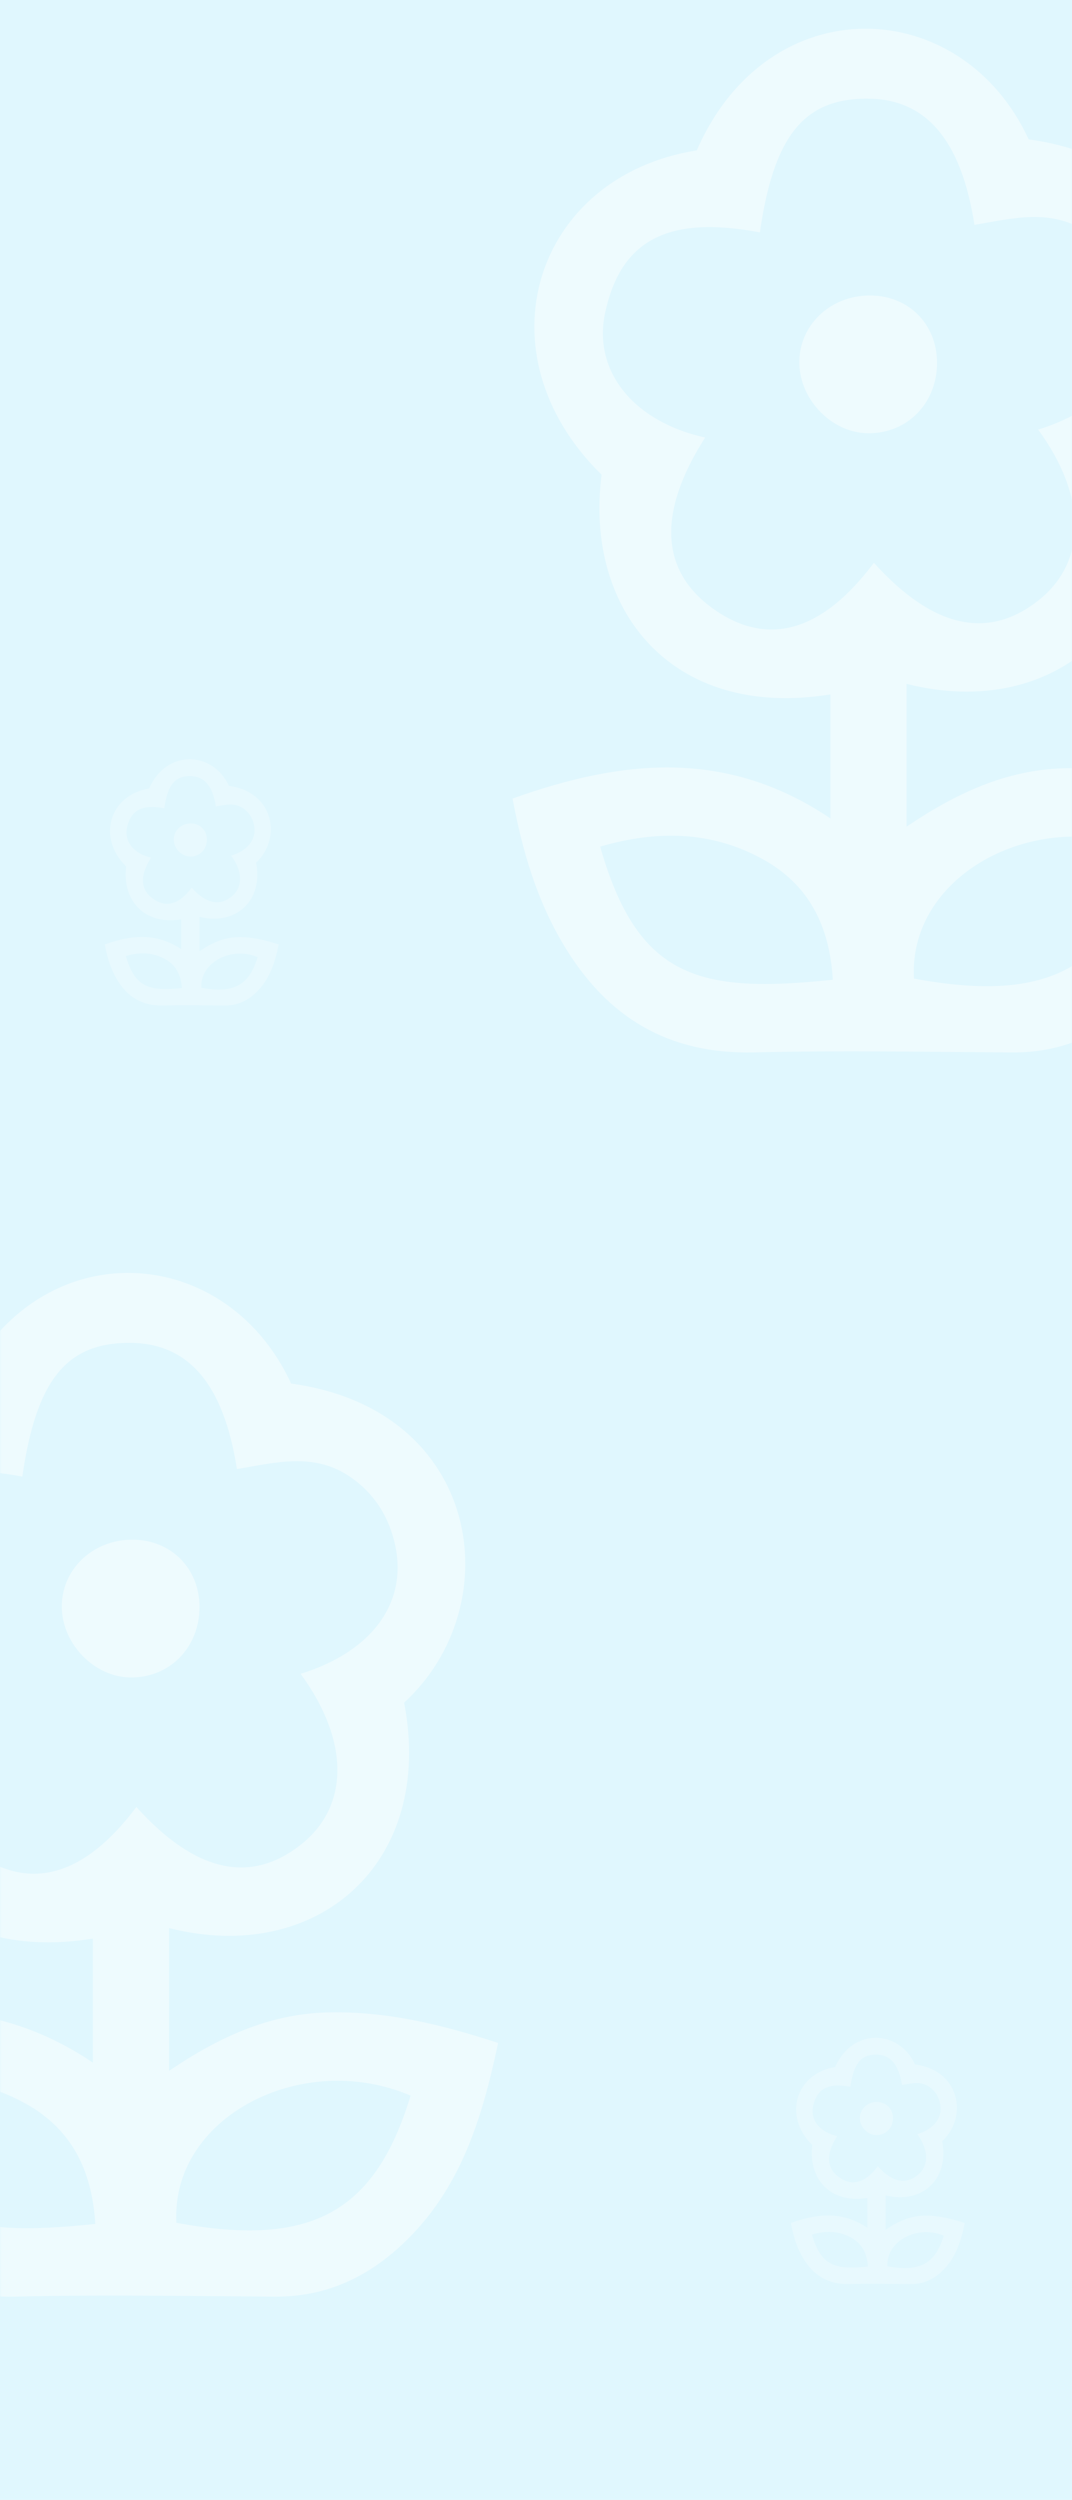 <svg width="375" height="874" viewBox="0 0 375 874" fill="none" xmlns="http://www.w3.org/2000/svg">
<path d="M0 0H375V874H0V0Z" fill="white"/>
<path opacity="0.148" fill-rule="evenodd" clip-rule="evenodd" d="M0 0L375 0L375 874L0 874L0 0Z" fill="#2FC6F6"/>
<mask id="mask0" mask-type="alpha" maskUnits="userSpaceOnUse" x="0" y="0" width="375" height="874">
<path fill-rule="evenodd" clip-rule="evenodd" d="M0 0L375 0L375 874L0 874L0 0Z" fill="white"/>
</mask>
<g mask="url(#mask0)">
<mask id="mask1" mask-type="alpha" maskUnits="userSpaceOnUse" x="0" y="0" width="375" height="874">
<rect width="375" height="874" fill="white"/>
</mask>
<g mask="url(#mask1)">
<rect opacity="0.04" x="-197" y="-15" width="611.545" height="468.119"/>
<rect opacity="0.04" width="611.545" height="468.119" transform="matrix(-1 0 0 1 515.84 407.881)"/>
</g>
<g opacity="0.44">
<path fill-rule="evenodd" clip-rule="evenodd" d="M304.451 103.3C290.293 103.216 279.198 113.977 279.625 127.382C280.027 140.066 291.113 151.269 303.474 151.476C317.254 151.708 327.775 141.075 327.79 126.898C327.808 113.382 317.915 103.378 304.451 103.3ZM319.716 342.127C317.675 305.216 363.648 281.437 401.62 297.675C389.211 338.66 366.711 350.869 319.716 342.127ZM305.699 196.754C287.777 220.707 268.941 226.142 250.328 213.419C230.939 200.167 229.692 179.558 246.676 152.976C221.6 147.445 207.345 129.72 211.671 109.438C217.124 83.854 233.747 75.201 265.815 81.252C270.646 47.757 281.079 34.623 302.954 34.484C323.777 34.352 336.204 48.674 340.875 78.614C354.372 76.4 367.956 72.546 380.831 81.573C388.718 87.104 393.429 94.498 395.777 103.324C401.392 124.42 388.776 142.263 363.152 150.203C380.29 173.597 380.308 196.49 363.197 209.958C345.6 223.808 326.32 219.608 305.699 196.754ZM209.951 295.992C229.725 290.266 248.801 290.392 267.02 300.505C283.09 309.424 290.218 323.908 291.33 342.534C244.304 347.494 223.073 341.954 209.951 295.992ZM372.51 268.586C351.814 269.102 334.199 277.487 317.148 288.997V239.102C368.966 252.203 410.19 216.467 399.372 160.288C436.424 126.294 426.639 57.797 359.846 48.727C336.324 -2.277 268.764 -4.743 243.745 52.569C186.943 61.588 167.032 123.425 210.444 165.975C204.366 213.217 234.946 251.75 290.485 242.782V286.128C254.146 261.682 217.716 265.467 179.284 279.191C182.804 297.79 187.776 314.659 197.158 330.356C212.359 355.791 233.828 368.679 263.957 367.943C293.99 367.213 324.053 367.775 354.104 367.961C371.584 368.069 386.07 361.526 398.701 349.71C419.088 330.63 426.618 305.821 432.254 279.251C412.048 272.656 392.897 268.075 372.51 268.586Z" fill="white"/>
</g>
<g opacity="0.44">
<path fill-rule="evenodd" clip-rule="evenodd" d="M46.451 538.3C32.293 538.216 21.198 548.977 21.625 562.382C22.027 575.066 33.114 586.269 45.474 586.476C59.254 586.708 69.775 576.075 69.79 561.898C69.808 548.382 59.915 538.378 46.451 538.3ZM61.716 777.127C59.675 740.216 105.648 716.437 143.62 732.675C131.211 773.66 108.711 785.869 61.716 777.127ZM47.699 631.754C29.777 655.707 10.941 661.142 -7.672 648.419C-27.061 635.167 -28.308 614.558 -11.324 587.976C-36.4 582.445 -50.655 564.72 -46.329 544.438C-40.876 518.854 -24.253 510.201 7.815 516.252C12.646 482.757 23.079 469.623 44.954 469.484C65.777 469.352 78.204 483.674 82.875 513.614C96.372 511.4 109.956 507.546 122.831 516.573C130.718 522.104 135.429 529.498 137.777 538.324C143.392 559.42 130.776 577.263 105.152 585.203C122.29 608.597 122.308 631.49 105.197 644.958C87.6 658.808 68.32 654.608 47.699 631.754ZM-48.049 730.992C-28.275 725.266 -9.199 725.392 9.02 735.505C25.09 744.424 32.218 758.908 33.33 777.534C-13.696 782.494 -34.928 776.955 -48.049 730.992ZM114.51 703.586C93.814 704.102 76.198 712.487 59.148 723.997V674.102C110.966 687.203 152.19 651.467 141.372 595.288C178.424 561.294 168.639 492.797 101.846 483.727C78.324 432.723 10.764 430.257 -14.255 487.569C-71.057 496.588 -90.968 558.425 -47.556 600.975C-53.634 648.217 -23.054 686.75 32.485 677.782V721.128C-3.854 696.682 -40.284 700.467 -78.716 714.191C-75.196 732.79 -70.224 749.659 -60.842 765.356C-45.641 790.791 -24.172 803.679 5.957 802.943C35.99 802.213 66.053 802.775 96.104 802.961C113.584 803.069 128.07 796.526 140.701 784.71C161.088 765.63 168.618 740.821 174.254 714.251C154.048 707.656 134.897 703.075 114.51 703.586Z" fill="white"/>
</g>
<g opacity="0.25">
<g filter="url(#filter0_f)">
<path fill-rule="evenodd" clip-rule="evenodd" d="M66.76 287.886C63.354 287.865 60.685 290.454 60.788 293.678C60.885 296.729 63.552 299.424 66.525 299.474C69.839 299.53 72.37 296.972 72.374 293.562C72.378 290.311 69.999 287.904 66.76 287.886ZM70.432 345.333C69.941 336.455 80.999 330.735 90.133 334.641C87.148 344.499 81.736 347.436 70.432 345.333ZM67.06 310.365C62.749 316.127 58.218 317.434 53.741 314.373C49.077 311.186 48.777 306.228 52.862 299.834C46.831 298.504 43.402 294.24 44.442 289.362C45.754 283.208 49.753 281.126 57.466 282.582C58.628 274.525 61.138 271.366 66.4 271.332C71.408 271.301 74.398 274.745 75.521 281.947C78.768 281.415 82.035 280.488 85.132 282.659C87.03 283.99 88.163 285.768 88.727 287.891C90.078 292.966 87.043 297.257 80.88 299.167C85.002 304.795 85.006 310.301 80.891 313.541C76.658 316.872 72.02 315.862 67.06 310.365ZM44.029 334.236C48.785 332.858 53.374 332.889 57.756 335.321C61.622 337.467 63.336 340.95 63.604 345.431C52.292 346.624 47.185 345.291 44.029 334.236ZM83.131 327.644C78.153 327.768 73.915 329.785 69.814 332.553V320.551C82.278 323.703 92.194 315.107 89.592 301.593C98.505 293.417 96.151 276.94 80.085 274.759C74.427 262.49 58.176 261.897 52.157 275.683C38.495 277.852 33.705 292.727 44.147 302.961C42.685 314.325 50.041 323.594 63.401 321.437V331.863C54.659 325.983 45.897 326.893 36.652 330.195C37.499 334.668 38.695 338.726 40.952 342.502C44.608 348.62 49.772 351.72 57.019 351.543C64.244 351.367 71.475 351.503 78.703 351.547C82.908 351.573 86.392 349.999 89.431 347.157C94.335 342.568 96.146 336.6 97.502 330.209C92.641 328.623 88.035 327.521 83.131 327.644Z" fill="white"/>
</g>
</g>
<g opacity="0.25">
<g filter="url(#filter1_f)">
<path fill-rule="evenodd" clip-rule="evenodd" d="M306.76 734.886C303.354 734.865 300.685 737.454 300.788 740.678C300.885 743.729 303.552 746.424 306.525 746.474C309.839 746.53 312.37 743.972 312.374 740.562C312.378 737.311 309.998 734.904 306.76 734.886ZM310.432 792.333C309.941 783.455 320.999 777.735 330.133 781.641C327.148 791.499 321.736 794.436 310.432 792.333ZM307.06 757.365C302.749 763.127 298.218 764.434 293.741 761.373C289.077 758.186 288.777 753.228 292.863 746.834C286.831 745.504 283.402 741.24 284.442 736.362C285.754 730.208 289.753 728.126 297.466 729.582C298.628 721.525 301.138 718.366 306.4 718.332C311.408 718.301 314.398 721.745 315.521 728.947C318.768 728.415 322.035 727.488 325.132 729.659C327.03 730.99 328.163 732.768 328.727 734.891C330.078 739.966 327.043 744.257 320.88 746.167C325.002 751.795 325.006 757.301 320.891 760.541C316.658 763.872 312.02 762.862 307.06 757.365ZM284.029 781.236C288.785 779.858 293.374 779.889 297.756 782.321C301.622 784.467 303.336 787.95 303.604 792.431C292.292 793.624 287.185 792.291 284.029 781.236ZM323.131 774.644C318.152 774.768 313.915 776.785 309.814 779.553V767.551C322.278 770.703 332.194 762.107 329.592 748.593C338.505 740.417 336.151 723.94 320.085 721.759C314.427 709.49 298.176 708.897 292.158 722.683C278.494 724.852 273.705 739.727 284.147 749.961C282.685 761.325 290.041 770.594 303.4 768.437V778.863C294.659 772.983 285.896 773.893 276.652 777.195C277.499 781.668 278.695 785.726 280.951 789.502C284.608 795.62 289.772 798.72 297.019 798.543C304.244 798.367 311.475 798.503 318.703 798.547C322.908 798.573 326.393 796.999 329.431 794.157C334.335 789.568 336.146 783.6 337.502 777.209C332.641 775.623 328.035 774.521 323.131 774.644Z" fill="white"/>
</g>
</g>
</g>
<defs>
<filter id="filter0_f" x="33.934" y="262.732" width="66.286" height="91.537" filterUnits="userSpaceOnUse" color-interpolation-filters="sRGB">
<feFlood flood-opacity="0" result="BackgroundImageFix"/>
<feBlend mode="normal" in="SourceGraphic" in2="BackgroundImageFix" result="shape"/>
<feGaussianBlur stdDeviation="1.359" result="effect1_foregroundBlur"/>
</filter>
<filter id="filter1_f" x="273.934" y="709.732" width="66.286" height="91.537" filterUnits="userSpaceOnUse" color-interpolation-filters="sRGB">
<feFlood flood-opacity="0" result="BackgroundImageFix"/>
<feBlend mode="normal" in="SourceGraphic" in2="BackgroundImageFix" result="shape"/>
<feGaussianBlur stdDeviation="1.359" result="effect1_foregroundBlur"/>
</filter>
</defs>
</svg>
